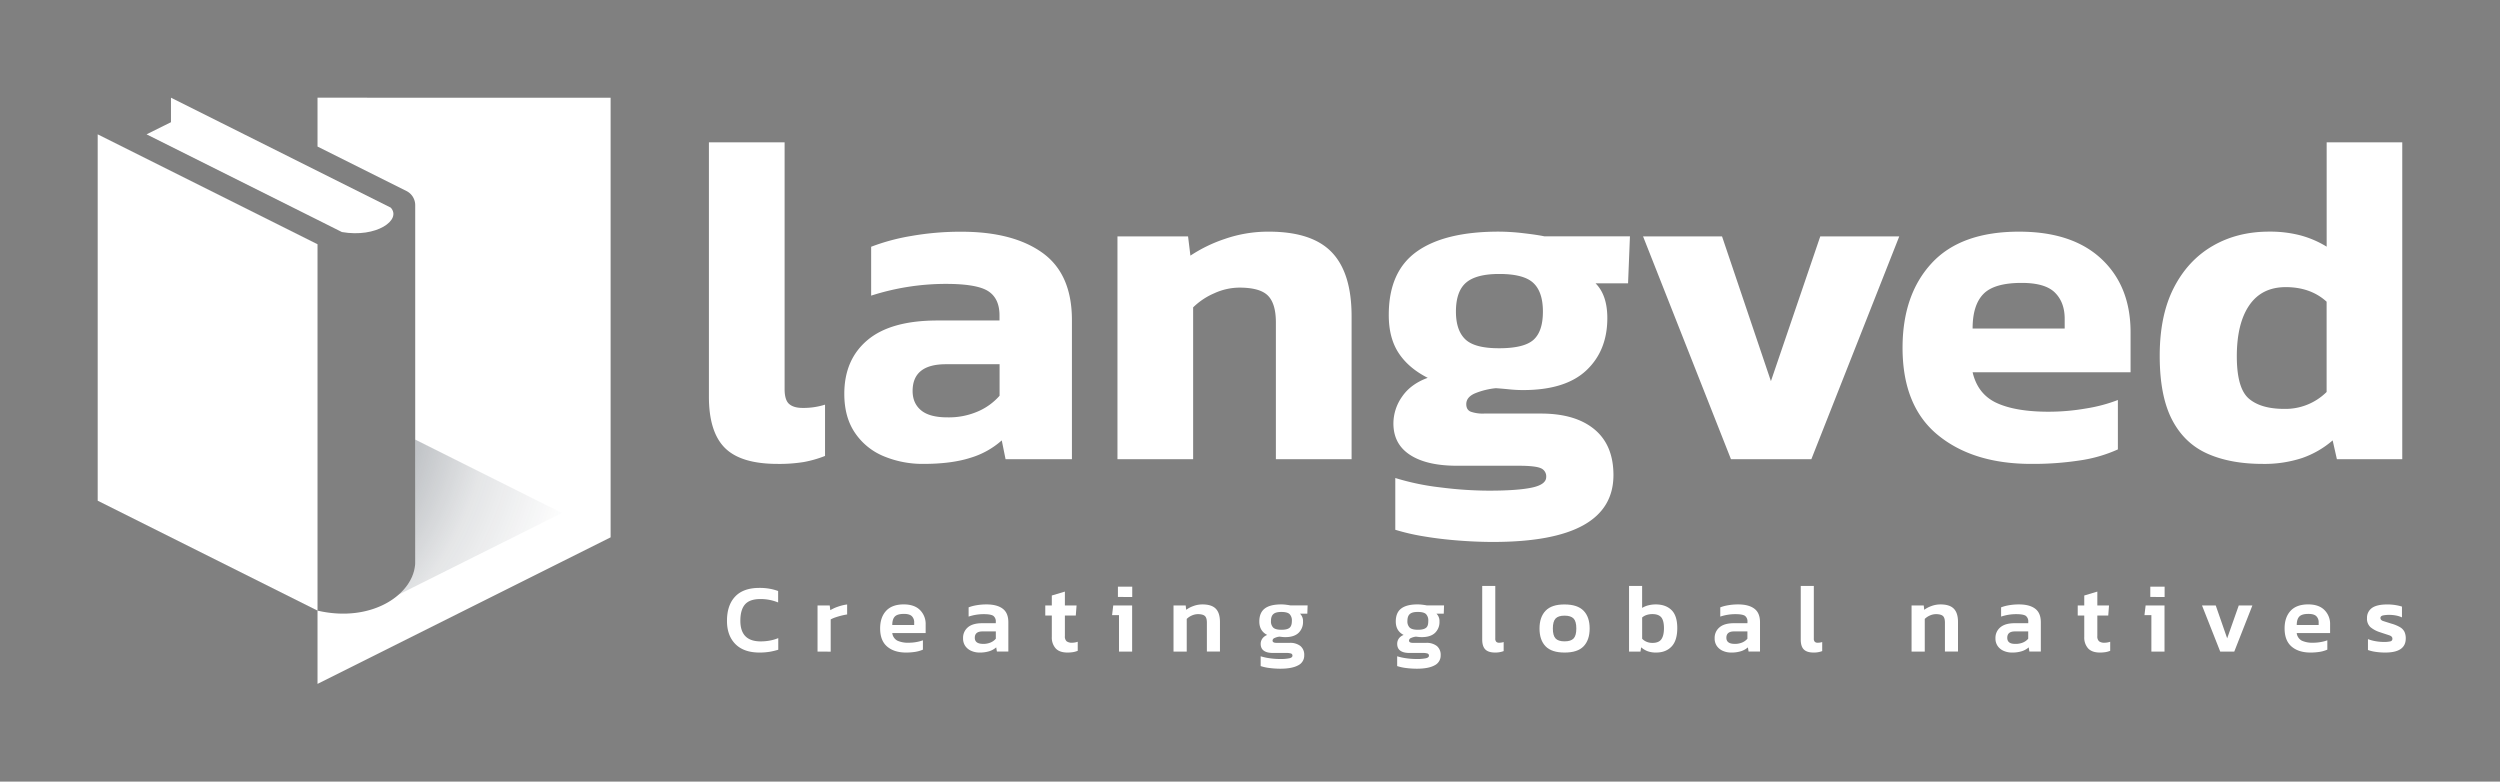 <svg xmlns="http://www.w3.org/2000/svg" xmlns:xlink="http://www.w3.org/1999/xlink" viewBox="0 0 1529.81 478.27"><rect x="0" y="0" width="1529.81" height="478.27" fill="#808080" stroke="none"/><defs><style>.cls-1{fill:none;}.cls-2{fill:#fff;}.cls-3{fill:url(#radial-gradient);}</style><radialGradient id="radial-gradient" cx="109.33" cy="240.19" r="250.43" gradientUnits="userSpaceOnUse"><stop offset="0" stop-color="#1f2d39"/><stop offset="0.4" stop-color="#1f2a36" stop-opacity="0.47"/><stop offset="0.76" stop-color="#1f2935" stop-opacity="0.12"/><stop offset="1" stop-color="#1f2834" stop-opacity="0"/></radialGradient></defs><g id="Layer_2" data-name="Layer 2"><g id="Layer_1-2" data-name="Layer 1"><rect class="cls-1" width="1529.81" height="478.27"/><path class="cls-2" d="M475.8,283.87q-22.43,0-32.22-9.78t-9.78-31.36V87.1h46.32v151c0,4.41.91,7.44,2.73,9.06s4.56,2.45,8.2,2.45a43.4,43.4,0,0,0,13.81-2V279a68.91,68.91,0,0,1-13.09,3.74A94,94,0,0,1,475.8,283.87Z"/><path class="cls-2" d="M565,283.87a62,62,0,0,1-24-4.6A39.21,39.21,0,0,1,523.27,265q-6.62-9.63-6.62-24,0-21,14.25-32.94t42.72-11.94h38V193q0-10.36-6.9-14.82t-25.9-4.46a149.15,149.15,0,0,0-45.74,7.19V151a126.76,126.76,0,0,1,24.6-6.61,174,174,0,0,1,30.64-2.59q31.63,0,49.62,12.94t18,41.14V281H615.33L613,269.49a50.55,50.55,0,0,1-19.13,10.64Q582.25,283.87,565,283.87Zm14.67-28.48a44.61,44.61,0,0,0,19-3.74,37.15,37.15,0,0,0,13-9.49V222.88h-32.8q-20.43,0-20.42,16.4,0,7.49,5.18,11.8T579.66,255.39Z"/><path class="cls-2" d="M683.8,281V144.64H727l1.44,11.79a89.34,89.34,0,0,1,21-10.21,80.82,80.82,0,0,1,27-4.46q26.46,0,38.55,12.66t12.08,39.12V281H780.74V197.28q0-11.5-4.89-16.4T758.3,176a37.38,37.38,0,0,0-15.24,3.45,42.26,42.26,0,0,0-12.95,8.64V281Z"/><path class="cls-2" d="M913.65,331.63q-10.08,0-21.29-.87t-21.29-2.58a130.81,130.81,0,0,1-17.26-4V292.5a151,151,0,0,0,27.62,5.75,238.78,238.78,0,0,0,29.63,2q17.55,0,26.32-1.87t8.78-6.47a5.39,5.39,0,0,0-3.46-5.47Q939.25,285,929.18,285H891.5q-18.42,0-28.63-6.62t-10.21-19.27a28.54,28.54,0,0,1,5.32-16.4q5.32-7.75,15.68-11.5-11.8-6-17.84-15.25t-6-23.3q0-26.48,17.12-38.7t50.2-12.22a134.13,134.13,0,0,1,15.39,1q8.49,1,12.52,1.88h52.35l-1.15,28.76H976.36q7.2,7.2,7.2,21.29,0,19.86-12.81,31.94t-38.69,12.08a81.77,81.77,0,0,1-8.49-.44q-4.17-.42-8.19-.71a45.4,45.4,0,0,0-12.81,3.16c-3.55,1.54-5.32,3.74-5.32,6.62,0,2.3.91,3.84,2.73,4.6a22.18,22.18,0,0,0,8.2,1.15H943q21,0,32.65,9.64t11.66,28Q987.3,331.63,913.65,331.63Zm3.74-118.53q15.24,0,21-5.17t5.75-17.27q0-12.07-5.9-17.55t-20.85-5.46q-14.1,0-20.28,5.32t-6.19,17.69q0,11.51,5.76,17T917.39,213.1Z"/><path class="cls-2" d="M1059.22,281l-53.8-136.36h48.33l29.92,88.6,30.2-88.6h48.34L1108.41,281Z"/><path class="cls-2" d="M1243.05,283.87q-35.68,0-57.25-17.69t-21.58-53.36q0-32.5,17.84-51.79t53.51-19.27q32.51,0,50.34,16.68t17.84,44.88v24.46h-96.66q3.15,13.51,14.81,18.84t31.79,5.32a133.41,133.41,0,0,0,22.87-2,95,95,0,0,0,19.42-5.17V275a86.6,86.6,0,0,1-23.3,6.75A188.51,188.51,0,0,1,1243.05,283.87Zm-36-82.85h56.38v-6q0-10.06-6-16t-20.43-5.9q-16.68,0-23.3,6.77T1207.09,201Z"/><path class="cls-2" d="M1384.58,283.87q-19.85,0-33.94-6.33t-21.58-20.85q-7.49-14.53-7.48-39,0-24.75,8.63-41.58t23.74-25.6q15.09-8.78,34.66-8.77a73.38,73.38,0,0,1,19.13,2.3,61,61,0,0,1,16,6.9V87.1H1470V281h-40l-2.59-11.51a57.33,57.33,0,0,1-18.7,10.79A73.91,73.91,0,0,1,1384.58,283.87Zm13.24-33.66a35.77,35.77,0,0,0,25.89-10.35V184.62q-9.78-8.91-25-8.92-14.67,0-22.3,11.08T1368.76,218q0,19.57,7.34,25.89T1397.82,250.21Z"/><path class="cls-2" d="M194.3,59.78v29.9l54.43,27.21a9.69,9.69,0,0,1,5.35,8.67v218.2c0,19.39-26.11,37.71-59.78,29.89v44.84l179.35-89.68v-269Z"/><polygon class="cls-2" points="59.78 82.2 59.78 306.39 194.3 373.65 194.3 149.46 59.78 82.2"/><path class="cls-2" d="M209.23,142c21.16,3.66,36.69-7.44,29.89-14.94L104.62,59.78v15L89.68,82.2,194.3,134.51Z"/><path class="cls-3" d="M254.08,269v74.73c0,7.3-3.7,14.45-10.12,20.11l99.91-49.95Z"/><path class="cls-2" d="M464.76,399.31q-9.64,0-14.78-5.21t-5.12-14.21q0-9.54,5-14.84t14.86-5.3a34.66,34.66,0,0,1,6.23.51,30.82,30.82,0,0,1,5.21,1.4v7a28.21,28.21,0,0,0-10.84-2.09q-6.56,0-9.42,3.28t-2.86,10q0,12.63,12.4,12.63A30.29,30.29,0,0,0,471,392a26.32,26.32,0,0,0,5.24-1.52v7.1a41,41,0,0,1-5.21,1.25A37.9,37.9,0,0,1,464.76,399.31Z"/><path class="cls-2" d="M500.27,398.72V370.48h7.45l.36,2.91a24.18,24.18,0,0,1,4.73-2.17,28,28,0,0,1,5.57-1.34V376c-1.07.16-2.24.39-3.51.71s-2.48.68-3.64,1.07a18.58,18.58,0,0,0-2.91,1.26v19.72Z"/><path class="cls-2" d="M554.49,399.31q-7.32,0-11.62-3.66t-4.29-11.11q0-6.74,3.61-10.7t10.75-4q6.55,0,10,3.43a12,12,0,0,1,3.49,9v5.13H546a6.11,6.11,0,0,0,3.13,4.64,15.72,15.72,0,0,0,7,1.26,26.28,26.28,0,0,0,4.62-.42,21.84,21.84,0,0,0,4-1.07v5.72a19,19,0,0,1-4.59,1.34A35,35,0,0,1,554.49,399.31ZM546,382.45h13.41V380.9a5.13,5.13,0,0,0-1.43-3.84q-1.44-1.4-4.83-1.4-4,0-5.57,1.61T546,382.45Z"/><path class="cls-2" d="M599.42,399.31a12.43,12.43,0,0,1-5-1,8.68,8.68,0,0,1-3.69-2.92,8,8,0,0,1-1.4-4.86,8.3,8.3,0,0,1,2.95-6.67q2.94-2.5,8.72-2.5h8.35v-.78a4.29,4.29,0,0,0-1.46-3.69c-1-.71-2.93-1.07-5.87-1.07a29,29,0,0,0-9.3,1.49v-5.66a24.62,24.62,0,0,1,4.8-1.28,34.85,34.85,0,0,1,6.17-.51q6.38,0,9.86,2.59t3.48,8.31v17.94h-7l-.42-2.56a11.89,11.89,0,0,1-4.11,2.32A19.4,19.4,0,0,1,599.42,399.31Zm2.2-5.3a11.25,11.25,0,0,0,4.65-.89,8.53,8.53,0,0,0,3.1-2.27v-4.47H601.2q-4.69,0-4.7,3.88C596.5,392.76,598.2,394,601.62,394Z"/><path class="cls-2" d="M653.22,399.31q-4.89,0-7.24-2.56a9.9,9.9,0,0,1-2.35-7V376.67h-4v-6.19h4V364.4l8-2.39v8.47h7.15l-.48,6.19h-6.67v12.57a3.93,3.93,0,0,0,1.07,3.19,5.28,5.28,0,0,0,3.34.87,10.81,10.81,0,0,0,3.45-.6v5.54a13.45,13.45,0,0,1-2.86.81A21.26,21.26,0,0,1,653.22,399.31Z"/><path class="cls-2" d="M684.74,398.72V376.43h-4.23l.71-5.95h11.56v28.24Zm-.66-33.43V359h8.76v6.31Z"/><path class="cls-2" d="M718.1,398.72V370.48h7.45l.3,2.68a16.9,16.9,0,0,1,4.38-2.3,16,16,0,0,1,5.57-1q5.6,0,8.16,2.62t2.56,8.1v18.12h-8V381c0-1.91-.39-3.25-1.16-4s-2.22-1.19-4.32-1.19a9.27,9.27,0,0,0-3.73.83,10.15,10.15,0,0,0-3.12,2.09v20Z"/><path class="cls-2" d="M783.46,409.2a53.12,53.12,0,0,1-6.46-.41,28.2,28.2,0,0,1-5.57-1.2v-6a33.67,33.67,0,0,0,5.6,1.22,43.53,43.53,0,0,0,6,.45,27.82,27.82,0,0,0,6-.45c1.24-.3,1.85-.83,1.85-1.58a1.31,1.31,0,0,0-.8-1.31,10,10,0,0,0-3.37-.36H779q-7.56,0-7.56-5.6a5.64,5.64,0,0,1,1-3.16,6.4,6.4,0,0,1,3-2.26q-4.83-2.44-4.83-8.22c0-3.66,1.14-6.31,3.4-8s5.62-2.47,10.07-2.47a24,24,0,0,1,3,.21c1.09.14,1.91.27,2.47.39h10.61l-.18,5.06H795.5a6.29,6.29,0,0,1,1.85,4.83,9.13,9.13,0,0,1-2.74,6.94q-2.75,2.6-8.11,2.59a17.74,17.74,0,0,1-1.82-.09l-1.75-.21a9.78,9.78,0,0,0-3,.84,1.78,1.78,0,0,0-1.22,1.6c0,.92.81,1.37,2.44,1.37h8a10.09,10.09,0,0,1,6.62,1.94,6.91,6.91,0,0,1,2.32,5.63,6.62,6.62,0,0,1-3.75,6.2Q790.55,409.2,783.46,409.2Zm.66-23.83q3.57,0,5-1.22c.94-.81,1.4-2.19,1.4-4.14a5.53,5.53,0,0,0-1.4-4.23c-.93-.88-2.59-1.31-5-1.31s-3.89.42-4.89,1.28-1.49,2.27-1.49,4.26a5.3,5.3,0,0,0,1.4,4.05Q780.55,385.37,784.12,385.37Z"/><path class="cls-2" d="M867,409.2a53.28,53.28,0,0,1-6.47-.41,28.36,28.36,0,0,1-5.57-1.2v-6a33.9,33.9,0,0,0,5.6,1.22,43.64,43.64,0,0,0,6,.45,27.93,27.93,0,0,0,6-.45c1.23-.3,1.84-.83,1.84-1.58a1.3,1.3,0,0,0-.8-1.31,10,10,0,0,0-3.37-.36h-7.68q-7.57,0-7.57-5.6a5.64,5.64,0,0,1,.95-3.16,6.4,6.4,0,0,1,3-2.26q-4.82-2.44-4.82-8.22,0-5.49,3.39-8t10.07-2.47a23.72,23.72,0,0,1,3,.21c1.09.14,1.92.27,2.47.39h10.61l-.18,5.06H879a6.29,6.29,0,0,1,1.85,4.83,9.09,9.09,0,0,1-2.74,6.94q-2.75,2.6-8.1,2.59a17.46,17.46,0,0,1-1.82-.09l-1.76-.21a9.86,9.86,0,0,0-3,.84,1.8,1.8,0,0,0-1.22,1.6c0,.92.81,1.37,2.44,1.37h8a10.06,10.06,0,0,1,6.61,1.94,6.91,6.91,0,0,1,2.32,5.63,6.62,6.62,0,0,1-3.75,6.2Q874.09,409.2,867,409.2Zm.65-23.83c2.39,0,4-.41,5-1.22S874,382,874,380a5.57,5.57,0,0,0-1.4-4.23c-.94-.88-2.59-1.31-5-1.31s-3.89.42-4.88,1.28-1.49,2.27-1.49,4.26a5.27,5.27,0,0,0,1.4,4.05Q864.08,385.37,867.65,385.37Z"/><path class="cls-2" d="M914.9,399.31q-4.11,0-6-1.9T907,391.33V358.56h8v32.11a2.78,2.78,0,0,0,.6,2.06,2.38,2.38,0,0,0,1.72.57,8.72,8.72,0,0,0,2.8-.42v5.54A14.28,14.28,0,0,1,914.9,399.31Z"/><path class="cls-2" d="M957.38,399.31q-7.92,0-11.62-3.84t-3.69-10.87q0-7,3.72-10.88t11.59-3.84q7.92,0,11.65,3.84t3.72,10.88q0,7-3.69,10.87T957.38,399.31Zm0-6.85c2.58,0,4.43-.58,5.54-1.76s1.67-3.2,1.67-6.1-.55-4.94-1.67-6.11-3-1.76-5.54-1.76-4.37.59-5.48,1.76-1.67,3.21-1.67,6.11.56,4.93,1.67,6.1S954.84,392.46,957.38,392.46Z"/><path class="cls-2" d="M1013.45,399.31a15.06,15.06,0,0,1-5.19-.8,12.91,12.91,0,0,1-4-2.41l-.41,2.62h-7V358.56h8V372a13.37,13.37,0,0,1,3.87-1.6,18.24,18.24,0,0,1,4.47-.54q6.07,0,9.62,3.43t3.55,11.05q0,7.62-3.49,11.29T1013.45,399.31Zm-2.27-5.9c2.59,0,4.4-.75,5.46-2.26s1.58-3.77,1.58-6.79-.57-5.35-1.7-6.65-2.93-1.93-5.4-1.93a11.32,11.32,0,0,0-3.48.53,7.77,7.77,0,0,0-2.77,1.55v13a7.87,7.87,0,0,0,2.83,1.91A9.2,9.2,0,0,0,1011.18,393.41Z"/><path class="cls-2" d="M1059.33,399.31a12.43,12.43,0,0,1-5-1,8.68,8.68,0,0,1-3.69-2.92,8,8,0,0,1-1.4-4.86,8.3,8.3,0,0,1,3-6.67q2.94-2.5,8.73-2.5h8.34v-.78a4.29,4.29,0,0,0-1.46-3.69c-1-.71-2.93-1.07-5.87-1.07a29,29,0,0,0-9.3,1.49v-5.66a24.62,24.62,0,0,1,4.8-1.28,34.85,34.85,0,0,1,6.17-.51q6.38,0,9.86,2.59t3.48,8.31v17.94h-7l-.41-2.56a12,12,0,0,1-4.12,2.32A19.4,19.4,0,0,1,1059.33,399.31Zm2.2-5.3a11.25,11.25,0,0,0,4.65-.89,8.53,8.53,0,0,0,3.1-2.27v-4.47h-8.17q-4.69,0-4.7,3.88C1056.41,392.76,1058.11,394,1061.53,394Z"/><path class="cls-2" d="M1109.79,399.31c-2.74,0-4.73-.63-6-1.9s-1.87-3.3-1.87-6.08V358.56h8v32.11a2.78,2.78,0,0,0,.6,2.06,2.38,2.38,0,0,0,1.72.57,8.82,8.82,0,0,0,2.81-.42v5.54A14.34,14.34,0,0,1,1109.79,399.31Z"/><path class="cls-2" d="M1169.73,398.72V370.48h7.45l.3,2.68a16.9,16.9,0,0,1,4.38-2.3,16,16,0,0,1,5.57-1q5.6,0,8.16,2.62t2.56,8.1v18.12h-8V381c0-1.91-.39-3.25-1.16-4s-2.22-1.19-4.32-1.19a9.2,9.2,0,0,0-3.73.83,10.33,10.33,0,0,0-3.13,2.09v20Z"/><path class="cls-2" d="M1231.16,399.31a12.43,12.43,0,0,1-5-1,8.68,8.68,0,0,1-3.69-2.92,8.1,8.1,0,0,1-1.4-4.86,8.3,8.3,0,0,1,3-6.67c2-1.67,4.87-2.5,8.73-2.5h8.34v-.78a4.29,4.29,0,0,0-1.46-3.69q-1.45-1.07-5.87-1.07a29,29,0,0,0-9.29,1.49v-5.66a24.7,24.7,0,0,1,4.79-1.28,34.85,34.85,0,0,1,6.17-.51q6.38,0,9.86,2.59c2.32,1.73,3.49,4.5,3.49,8.31v17.94h-7l-.41-2.56a12,12,0,0,1-4.11,2.32A19.46,19.46,0,0,1,1231.16,399.31Zm2.2-5.3a11.25,11.25,0,0,0,4.65-.89,8.53,8.53,0,0,0,3.1-2.27v-4.47H1233q-4.71,0-4.71,3.88T1233.36,394Z"/><path class="cls-2" d="M1285,399.31q-4.89,0-7.24-2.56a9.9,9.9,0,0,1-2.35-7V376.67h-4v-6.19h4V364.4l8-2.39v8.47h7.15l-.47,6.19h-6.68v12.57a3.93,3.93,0,0,0,1.07,3.19,5.28,5.28,0,0,0,3.34.87,10.87,10.87,0,0,0,3.46-.6v5.54a13.79,13.79,0,0,1-2.86.81A21.48,21.48,0,0,1,1285,399.31Z"/><path class="cls-2" d="M1316.48,398.72V376.43h-4.23l.71-5.95h11.56v28.24Zm-.66-33.43V359h8.76v6.31Z"/><path class="cls-2" d="M1358.61,398.72l-11.15-28.24h8.4l7,20.13,7.1-20.13h8.34l-11.09,28.24Z"/><path class="cls-2" d="M1413.9,399.31q-7.34,0-11.62-3.66T1398,384.54q0-6.74,3.6-10.7t10.76-4q6.56,0,10,3.43a12,12,0,0,1,3.48,9v5.13h-20.43a6.1,6.1,0,0,0,3.12,4.64,15.75,15.75,0,0,0,7,1.26,26.28,26.28,0,0,0,4.62-.42,21.84,21.84,0,0,0,4-1.07v5.72a19,19,0,0,1-4.58,1.34A35.07,35.07,0,0,1,1413.9,399.31Zm-8.46-16.86h13.4V380.9a5.09,5.09,0,0,0-1.43-3.84q-1.42-1.4-4.82-1.4c-2.67,0-4.52.54-5.57,1.61S1405.44,380.07,1405.44,382.45Z"/><path class="cls-2" d="M1459.6,399.31a40,40,0,0,1-6-.44,23.38,23.38,0,0,1-4.59-1.11v-6.67a23,23,0,0,0,4.71,1.28,28.64,28.64,0,0,0,4.82.45,16.91,16.91,0,0,0,4.21-.36,1.54,1.54,0,0,0,1.22-1.61c0-1-.63-1.65-1.88-2.08s-3.11-1-5.57-1.85a17.33,17.33,0,0,1-6-3.16,6.94,6.94,0,0,1-2.09-5.48,7.29,7.29,0,0,1,3-6.23q3-2.18,9.51-2.17a29.89,29.89,0,0,1,4.94.39,26.58,26.58,0,0,1,3.94.92v6.61a15.16,15.16,0,0,0-3.7-1.16,21.08,21.08,0,0,0-3.87-.38,18.47,18.47,0,0,0-4.08.35c-1,.24-1.52.76-1.52,1.55s.54,1.49,1.64,1.85,2.79.89,5.09,1.61a22.19,22.19,0,0,1,5.3,2.2,6.86,6.86,0,0,1,2.68,2.83,9.52,9.52,0,0,1,.78,4.08Q1472.11,399.31,1459.6,399.31Z"/></g></g></svg>